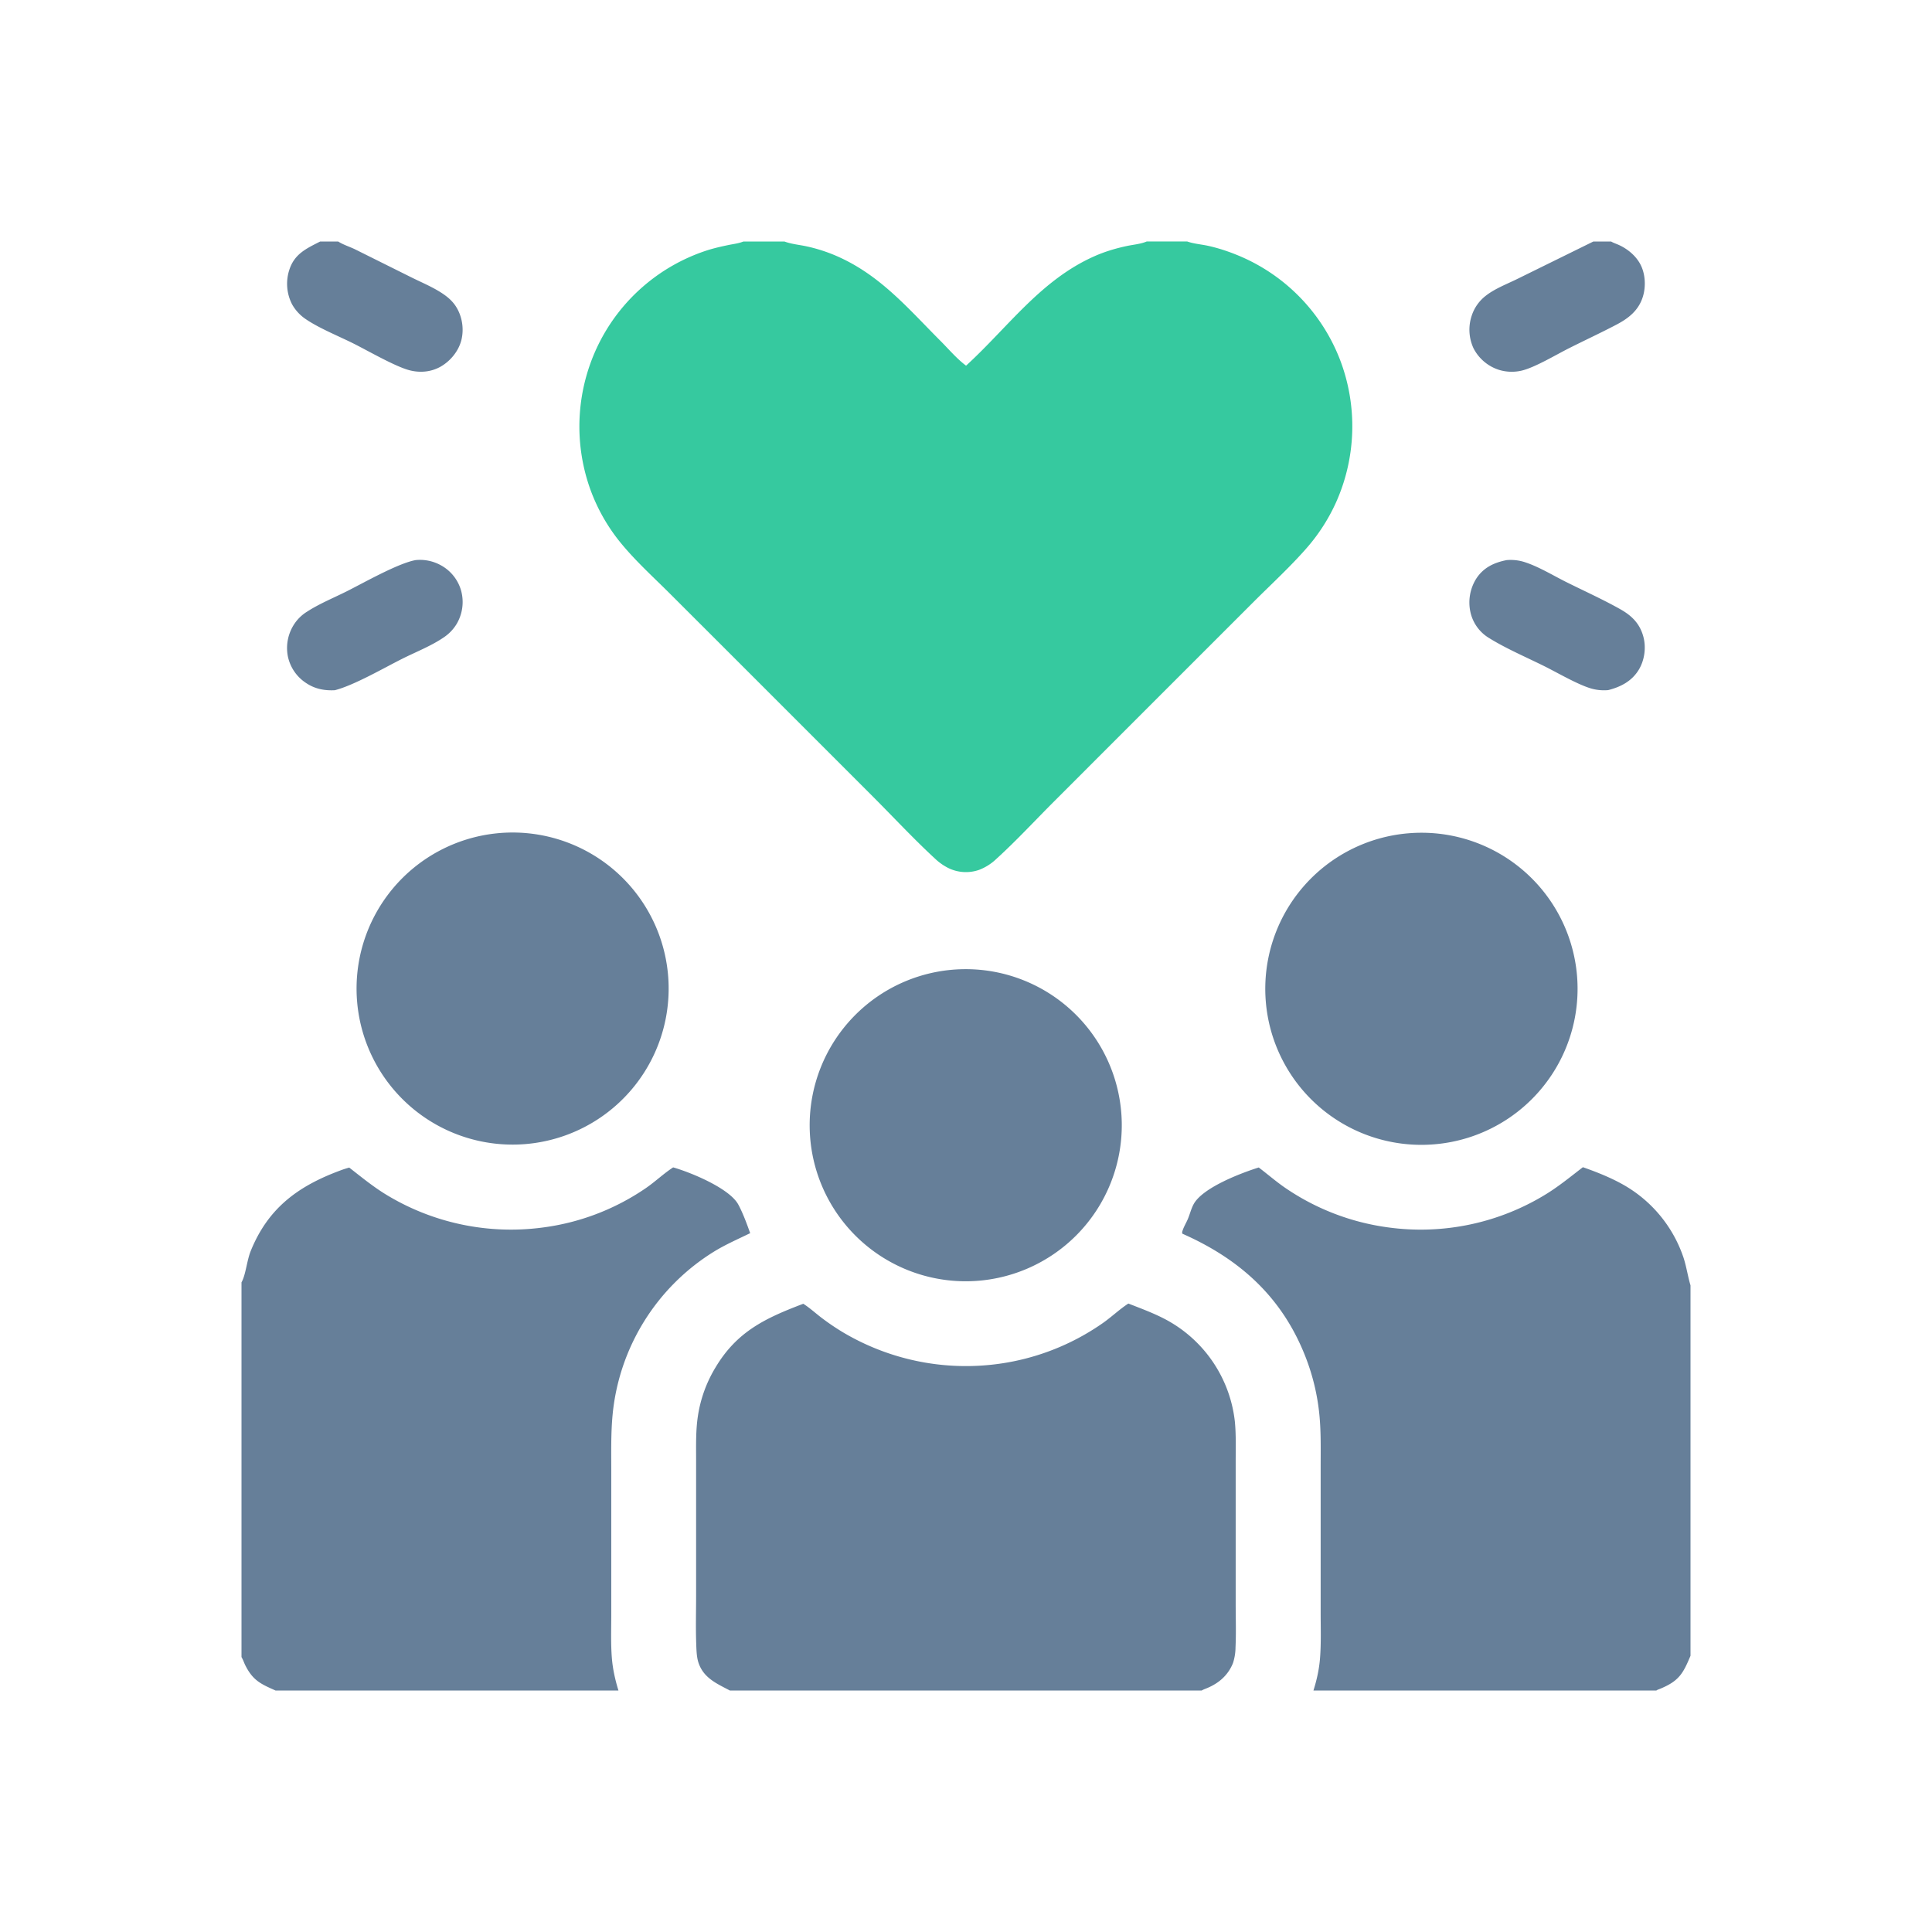 <svg width="56" height="56" viewBox="0 0 56 56" fill="none" xmlns="http://www.w3.org/2000/svg"><path d="M27.933 28.092a4.523 4.523 0 1 1 .118 9.046 4.523 4.523 0 0 1-.118-9.046m-13.521-3.939a4.523 4.523 0 1 1 .801 9.01 4.523 4.523 0 0 1-.801-9.01m26.417 0a4.523 4.523 0 1 1 .682 9.02 4.523 4.523 0 0 1-.683-9.02m-28.783-7.918c.256-.027.515.027.74.153.283.156.492.42.58.73.09.328.043.677-.13.969q-.137.225-.355.376c-.363.253-.817.43-1.213.628-.54.27-1.398.77-1.96.915-.295.016-.57-.035-.82-.199a1.22 1.22 0 0 1-.544-.786c-.064-.335.01-.68.205-.96a1.2 1.2 0 0 1 .353-.332c.348-.226.766-.398 1.137-.583.496-.248 1.495-.818 2.007-.911m31.632-.001c.18-.013.35.005.522.061.406.132.809.38 1.192.572.523.261 1.068.506 1.577.793.333.188.563.417.665.793.085.313.037.678-.13.956-.203.335-.52.499-.888.594a1.35 1.35 0 0 1-.548-.063c-.39-.129-.913-.435-1.295-.626-.509-.254-1.121-.516-1.598-.813a1.17 1.17 0 0 1-.554-.764 1.3 1.3 0 0 1 .17-.965c.21-.323.519-.467.886-.538" fill="#667F99"/><path d="M21.55 7h1.187l.017.006c.196.07.418.09.622.134.276.059.564.15.825.26 1.287.545 2.1 1.52 3.061 2.483.233.233.475.52.74.716 1.226-1.122 2.169-2.49 3.732-3.177.294-.13.608-.223.921-.29.184-.04.411-.058.582-.132h1.177c.192.068.407.082.606.126.332.073.664.188.976.324a5.36 5.36 0 0 1 2.846 2.98 5.4 5.4 0 0 1-.11 4.118c-.22.491-.513.946-.869 1.35-.469.535-1.007 1.029-1.511 1.532l-2.695 2.694-3.118 3.12c-.547.547-1.08 1.125-1.652 1.645a1.5 1.5 0 0 1-.508.325 1.16 1.16 0 0 1-.89-.053 1.6 1.6 0 0 1-.391-.277c-.614-.566-1.192-1.189-1.782-1.78l-3.443-3.444-2.44-2.438c-.462-.462-.96-.913-1.38-1.413a5.3 5.3 0 0 1-.961-1.677 5.4 5.4 0 0 1 .251-4.142 5.35 5.35 0 0 1 3.094-2.714c.228-.077.456-.128.692-.177.125-.025.263-.042.382-.085z" fill="#36C99F"/><path d="M45.881 33.832c.373.13.756.282 1.103.47a3.83 3.83 0 0 1 1.813 2.15c.086.263.124.54.203.805v10.737c-.215.513-.332.729-.877.955l-.064.025c-.031.013-.019.007-.048.026h-9.94c.097-.307.166-.618.191-.94.034-.438.018-.884.018-1.324v-4.202c0-.508.013-1.02-.037-1.527a6.3 6.3 0 0 0-.399-1.67c-.672-1.728-1.898-2.839-3.573-3.578-.011-.04-.004-.059.01-.099.038-.113.104-.218.15-.328.059-.14.096-.298.168-.43.259-.476 1.368-.9 1.886-1.062.257.194.498.405.764.588a6.9 6.9 0 0 0 2.967 1.146 6.93 6.93 0 0 0 4.622-.976c.369-.23.7-.503 1.043-.766m-26.37.005c.518.148 1.628.605 1.887 1.074.13.237.255.575.346.833-.354.173-.71.327-1.046.533a6.26 6.26 0 0 0-2.943 4.746c-.049.534-.037 1.07-.037 1.604v4.164c0 .42-.016.846.017 1.265.026.322.096.635.191.944h-9.94c-.419-.186-.648-.286-.868-.715-.038-.072-.061-.15-.1-.221L7 48.03V37.17l.016-.031c.11-.22.144-.613.25-.875.506-1.252 1.376-1.885 2.602-2.339q.125-.047.255-.082c.34.265.668.534 1.034.762a6.96 6.96 0 0 0 4.56.977 6.84 6.84 0 0 0 3.005-1.145c.272-.187.515-.422.79-.6" fill="#667F99"/><path d="M32.707 37.784c.339.133.685.26 1.01.425a3.83 3.83 0 0 1 2.077 3.005c.036.38.023.768.023 1.149v4.124c0 .42.015.846-.005 1.265a1.5 1.5 0 0 1-.073.452c-.141.352-.407.583-.752.727-.053.022-.107.04-.156.07H21.157c-.387-.205-.777-.366-.919-.832-.048-.159-.052-.368-.058-.534-.016-.454-.003-.912-.003-1.366v-3.961c0-.414-.011-.838.05-1.249a3.8 3.8 0 0 1 .512-1.422c.626-1.05 1.454-1.432 2.545-1.847l.021.014c.167.11.316.243.473.366q.306.236.638.437a6.98 6.98 0 0 0 4.957.853 6.9 6.9 0 0 0 2.597-1.113c.252-.177.48-.397.736-.563M46.185 7h.513c.074.044.162.07.24.107.245.115.471.303.602.542.153.278.173.657.077.958-.125.395-.414.62-.767.805-.454.238-.92.454-1.378.685-.374.188-.984.555-1.364.645a1.26 1.26 0 0 1-.667-.024 1.26 1.26 0 0 1-.731-.624 1.28 1.28 0 0 1-.05-.949 1.2 1.2 0 0 1 .398-.566c.272-.217.635-.35.945-.505zM9.281 7h.521c.14.092.338.153.492.228l1.621.807c.304.152.644.291.925.482.15.102.283.219.38.374.177.28.233.642.154.963-.079.317-.31.602-.59.766-.281.164-.61.193-.922.11-.414-.11-1.19-.56-1.62-.775-.434-.216-1.002-.445-1.387-.71a1.25 1.25 0 0 1-.391-.428 1.3 1.3 0 0 1-.08-.989c.148-.469.495-.623.897-.828" fill="#667F99"/></svg>